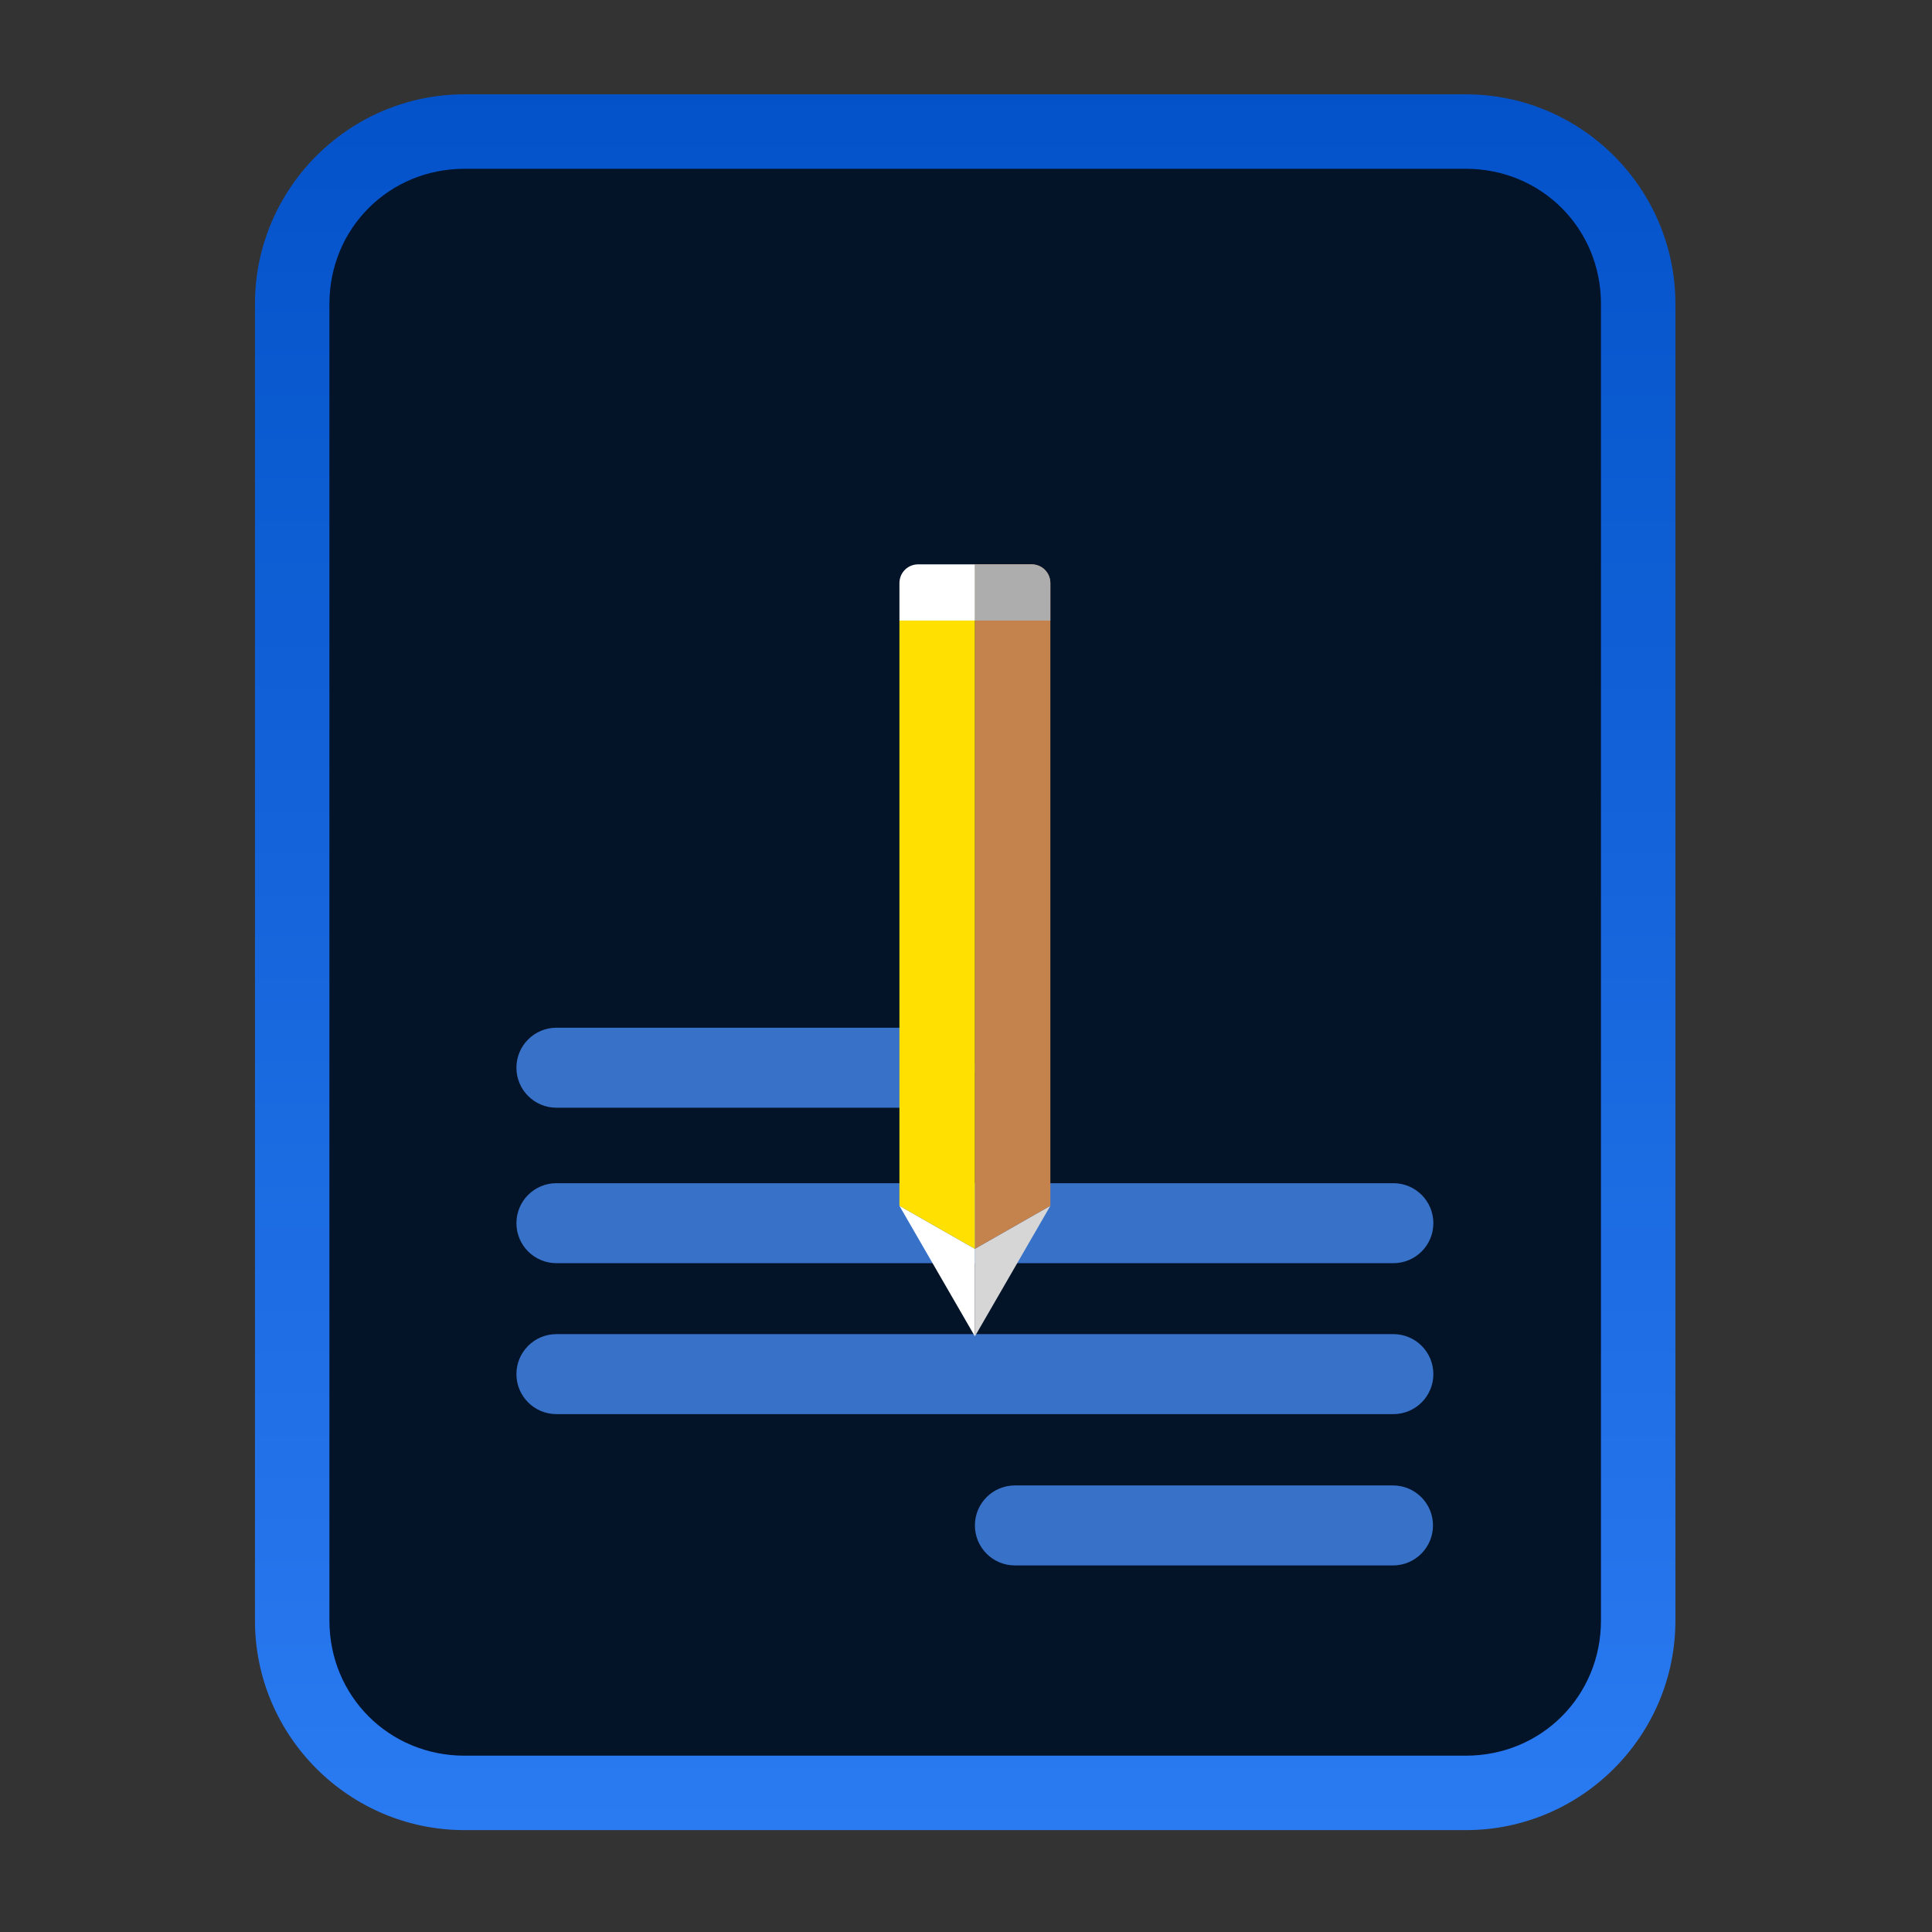 <?xml version="1.0" encoding="UTF-8" standalone="no"?>
<!DOCTYPE svg PUBLIC "-//W3C//DTD SVG 1.1//EN" "http://www.w3.org/Graphics/SVG/1.1/DTD/svg11.dtd">
<svg width="100%" height="100%" viewBox="0 0 512 512" version="1.1" xmlns="http://www.w3.org/2000/svg" xmlns:xlink="http://www.w3.org/1999/xlink" xml:space="preserve" xmlns:serif="http://www.serif.com/" style="fill-rule:evenodd;clip-rule:evenodd;stroke-linejoin:round;stroke-miterlimit:1.414;">
    <rect x="0" y="0" width="512" height="512" fill="#333333" stroke="none"/>
    <g id="Layer_1">
        <g id="g928">
            <g opacity="0.93">
                <path id="rect910" d="M123.722,34.865L387.847,34.865C413.411,34.865 434.135,55.589 434.135,81.153L434.135,428.847C434.135,454.411 413.411,475.135 387.847,475.135L123.722,475.135C98.158,475.135 77.434,454.411 77.434,428.847L77.434,81.153C77.434,55.589 98.158,34.865 123.722,34.865Z" style="fill:rgb(0,17,40);fill-rule:nonzero;"/>
                <path id="rect914" d="M123.099,25C92.506,25 67.569,49.936 67.569,80.528L67.569,429.472C67.569,460.064 92.506,485 123.099,485L388.472,485C419.064,485 444,460.064 444,429.472L444,80.528C444,49.936 419.064,25 388.472,25L123.099,25ZM123.099,44.73L388.472,44.73C408.475,44.73 424.27,60.525 424.27,80.528L424.27,429.472C424.27,449.475 408.475,465.27 388.472,465.27L123.099,465.27C103.096,465.27 87.299,449.475 87.299,429.472L87.299,80.528C87.299,60.525 103.096,44.73 123.099,44.73Z" style="fill:url(#_Linear1);fill-rule:nonzero;"/>
            </g>
        </g>
        <g id="g94">
            <g id="g12">
                <path id="rect4" d="M147.457,272.356L247.757,272.356C253.611,272.356 258.357,277.102 258.357,282.956C258.357,288.811 253.611,293.556 247.757,293.556L147.457,293.556C141.603,293.556 136.857,288.811 136.857,282.956C136.857,277.102 141.603,272.356 147.457,272.356Z" style="fill:rgb(55,113,200);fill-rule:nonzero;"/>
                <path id="rect6" d="M147.457,313.556L369.257,313.556C375.111,313.556 379.857,318.302 379.857,324.156C379.857,330.011 375.111,334.756 369.257,334.756L147.457,334.756C141.603,334.756 136.857,330.011 136.857,324.156C136.857,318.302 141.603,313.556 147.457,313.556Z" style="fill:rgb(55,113,200);fill-rule:nonzero;"/>
                <path id="rect8" d="M147.457,353.556L369.257,353.556C375.111,353.556 379.857,358.302 379.857,364.156C379.857,370.011 375.111,374.756 369.257,374.756L147.457,374.756C141.603,374.756 136.857,370.011 136.857,364.156C136.857,358.302 141.603,353.556 147.457,353.556Z" style="fill:rgb(55,113,200);fill-rule:nonzero;"/>
                <path id="rect10" d="M268.957,393.656L369.157,393.656C375.011,393.656 379.757,398.402 379.757,404.256C379.757,410.111 375.011,414.856 369.157,414.856L268.957,414.856C263.103,414.856 258.357,410.111 258.357,404.256C258.357,398.402 263.103,393.656 268.957,393.656Z" style="fill:rgb(55,113,200);fill-rule:nonzero;"/>
            </g>
            <g id="g92">
                <g id="g82">
                    <path id="polygon76" d="M258.357,354.156L278.357,319.556L258.357,330.956L258.357,354.156Z" style="fill:rgb(214,214,214);fill-rule:nonzero;"/>
                    <path id="path78" d="M258.357,149.556L258.357,330.956L278.357,319.556L278.357,154.556C278.357,151.756 276.157,149.556 273.357,149.556L258.357,149.556Z" style="fill:rgb(196,131,77);fill-rule:nonzero;"/>
                    <path id="polygon80" d="M238.357,319.556L258.357,354.156L258.357,330.956L238.357,319.556Z" style="fill:white;fill-rule:nonzero;"/>
                </g>
                <g id="g90">
                    <path id="polygon84" d="M238.357,319.556L258.357,330.956L258.357,164.456L238.357,164.456L238.357,319.556Z" style="fill:rgb(255,224,0);fill-rule:nonzero;"/>
                    <path id="path86" d="M273.357,149.556L258.357,149.556L258.357,164.456L278.357,164.456L278.357,154.556C278.357,151.756 276.157,149.556 273.357,149.556Z" style="fill:rgb(173,173,173);fill-rule:nonzero;"/>
                    <path id="path88" d="M238.357,154.556L238.357,164.456L258.357,164.456L258.357,149.556L243.357,149.556C240.557,149.556 238.357,151.756 238.357,154.556Z" style="fill:white;fill-rule:nonzero;"/>
                </g>
            </g>
        </g>
    </g>
    <defs>
        <linearGradient id="_Linear1" x1="0" y1="0" x2="1" y2="0" gradientUnits="userSpaceOnUse" gradientTransform="matrix(2.80215e-14,457.626,-457.626,2.80215e-14,247.015,25)"><stop offset="0" style="stop-color:rgb(0,85,212);stop-opacity:1"/><stop offset="1" style="stop-color:rgb(42,127,255);stop-opacity:1"/></linearGradient>
    </defs>
</svg>
